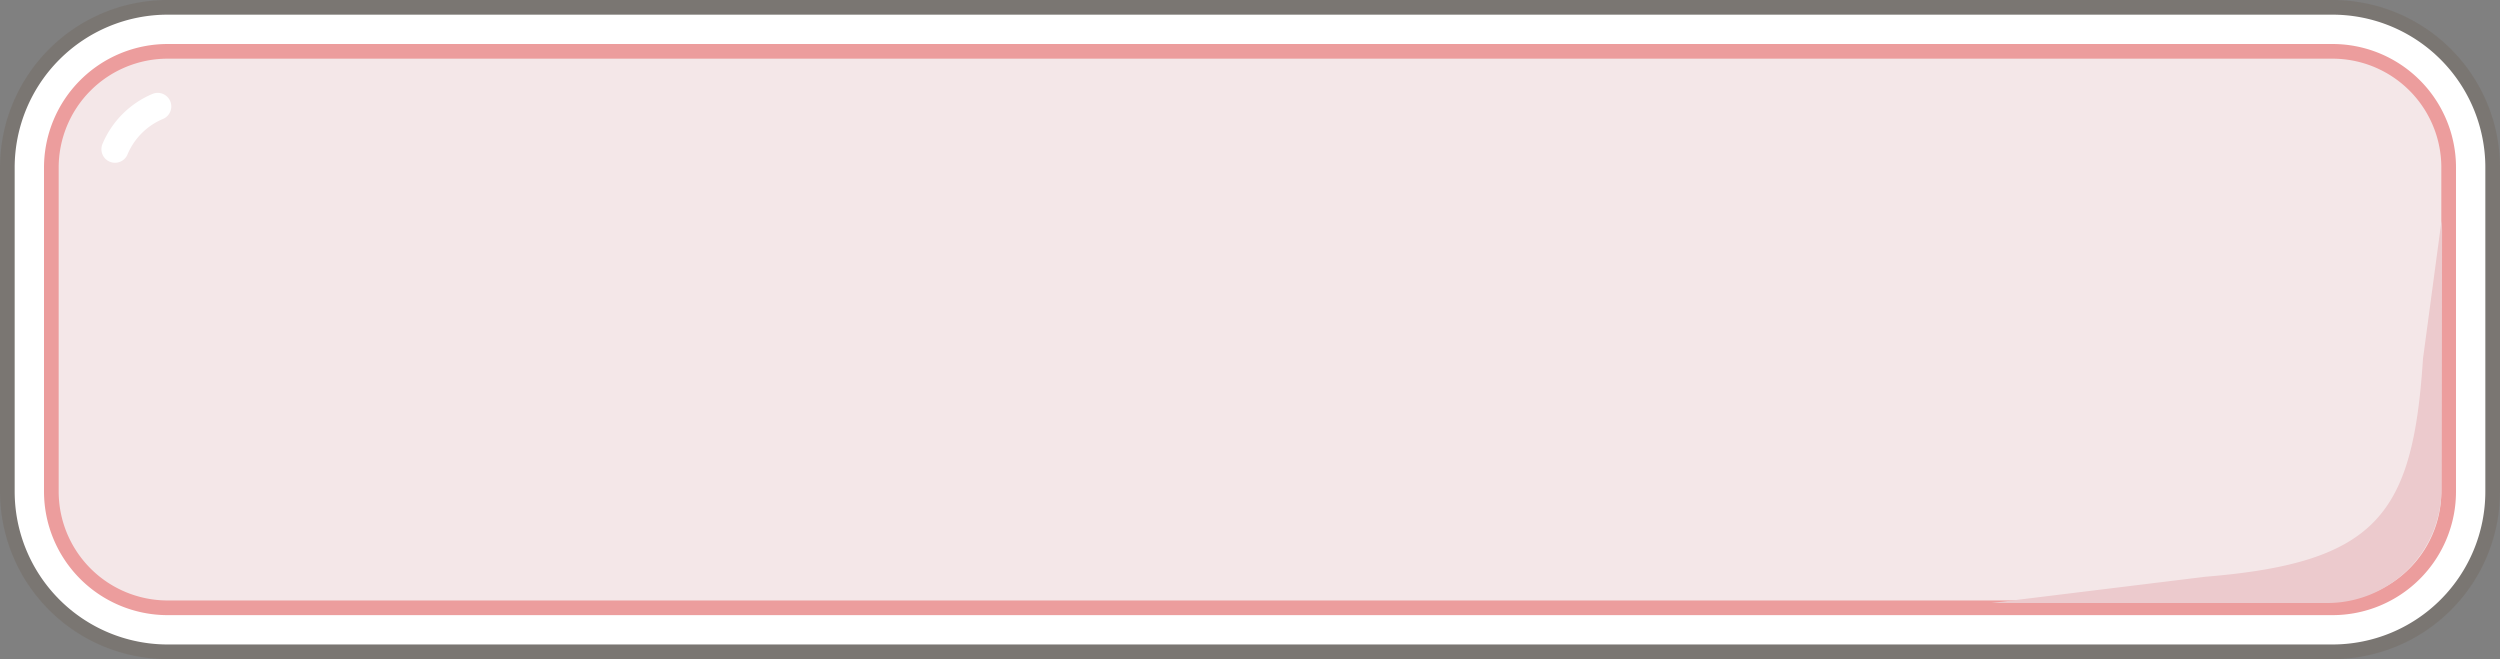 <svg xmlns="http://www.w3.org/2000/svg" viewBox="0 0 170.43 44.936"><rect x="0" y="0" width="170.43" height="44.936" fill="#808080" stroke="none"/><defs><style>.a,.b,.d,.e{fill:none;}.a{stroke:#5c3922;stroke-width:7px;opacity:0.14;}.a,.b,.d{stroke-miterlimit:10;}.b,.e{stroke:#fff;}.b{stroke-width:5px;}.c{fill:#f4e7e8;}.d{stroke:#ec9d9d;}.e{stroke-linecap:round;stroke-linejoin:round;stroke-width:1.85px;}.f{fill:#eccacd;}</style></defs><path class="a" d="M166.93,11.43V33.505a7.921,7.921,0,0,1-7.92,7.93h-147.58A7.93,7.93,0,0,1,3.5,33.505V11.43A7.929,7.929,0,0,1,11.43,3.5h147.58A7.922,7.922,0,0,1,166.89,10.62,7.377,7.377,0,0,1,166.93,11.43Z"/><path class="b" d="M166.93,11.43V33.505a7.921,7.921,0,0,1-7.92,7.93h-147.58A7.93,7.93,0,0,1,3.5,33.505V11.43A7.929,7.929,0,0,1,11.43,3.5h147.58A7.922,7.922,0,0,1,166.89,10.62,7.377,7.377,0,0,1,166.93,11.43Z"/><path class="c" d="M166.93,11.43V33.505a7.921,7.921,0,0,1-7.92,7.93h-147.58A7.93,7.93,0,0,1,3.5,33.505V11.43A7.929,7.929,0,0,1,11.43,3.5h147.58A7.922,7.922,0,0,1,166.89,10.62,7.377,7.377,0,0,1,166.93,11.43Z"/><path class="d" d="M166.93,11.43V33.505a7.921,7.921,0,0,1-7.92,7.93h-147.58A7.93,7.93,0,0,1,3.5,33.505V11.43A7.929,7.929,0,0,1,11.43,3.5h147.58A7.922,7.922,0,0,1,166.89,10.62,7.377,7.377,0,0,1,166.93,11.43Z"/><path class="e" d="M10.752,7.256a5.449,5.449,0,0,0-2.913,2.915"/><path class="f" d="M166.482,15.867l-.04,17.31a7.794,7.794,0,0,1-7.92,7.93H135.772l14.58-1.79C162.11,38.358,164.492,35.023,165.181,24.447l1.26-9.39A7.375,7.375,0,0,1,166.482,15.867Z"/></svg>